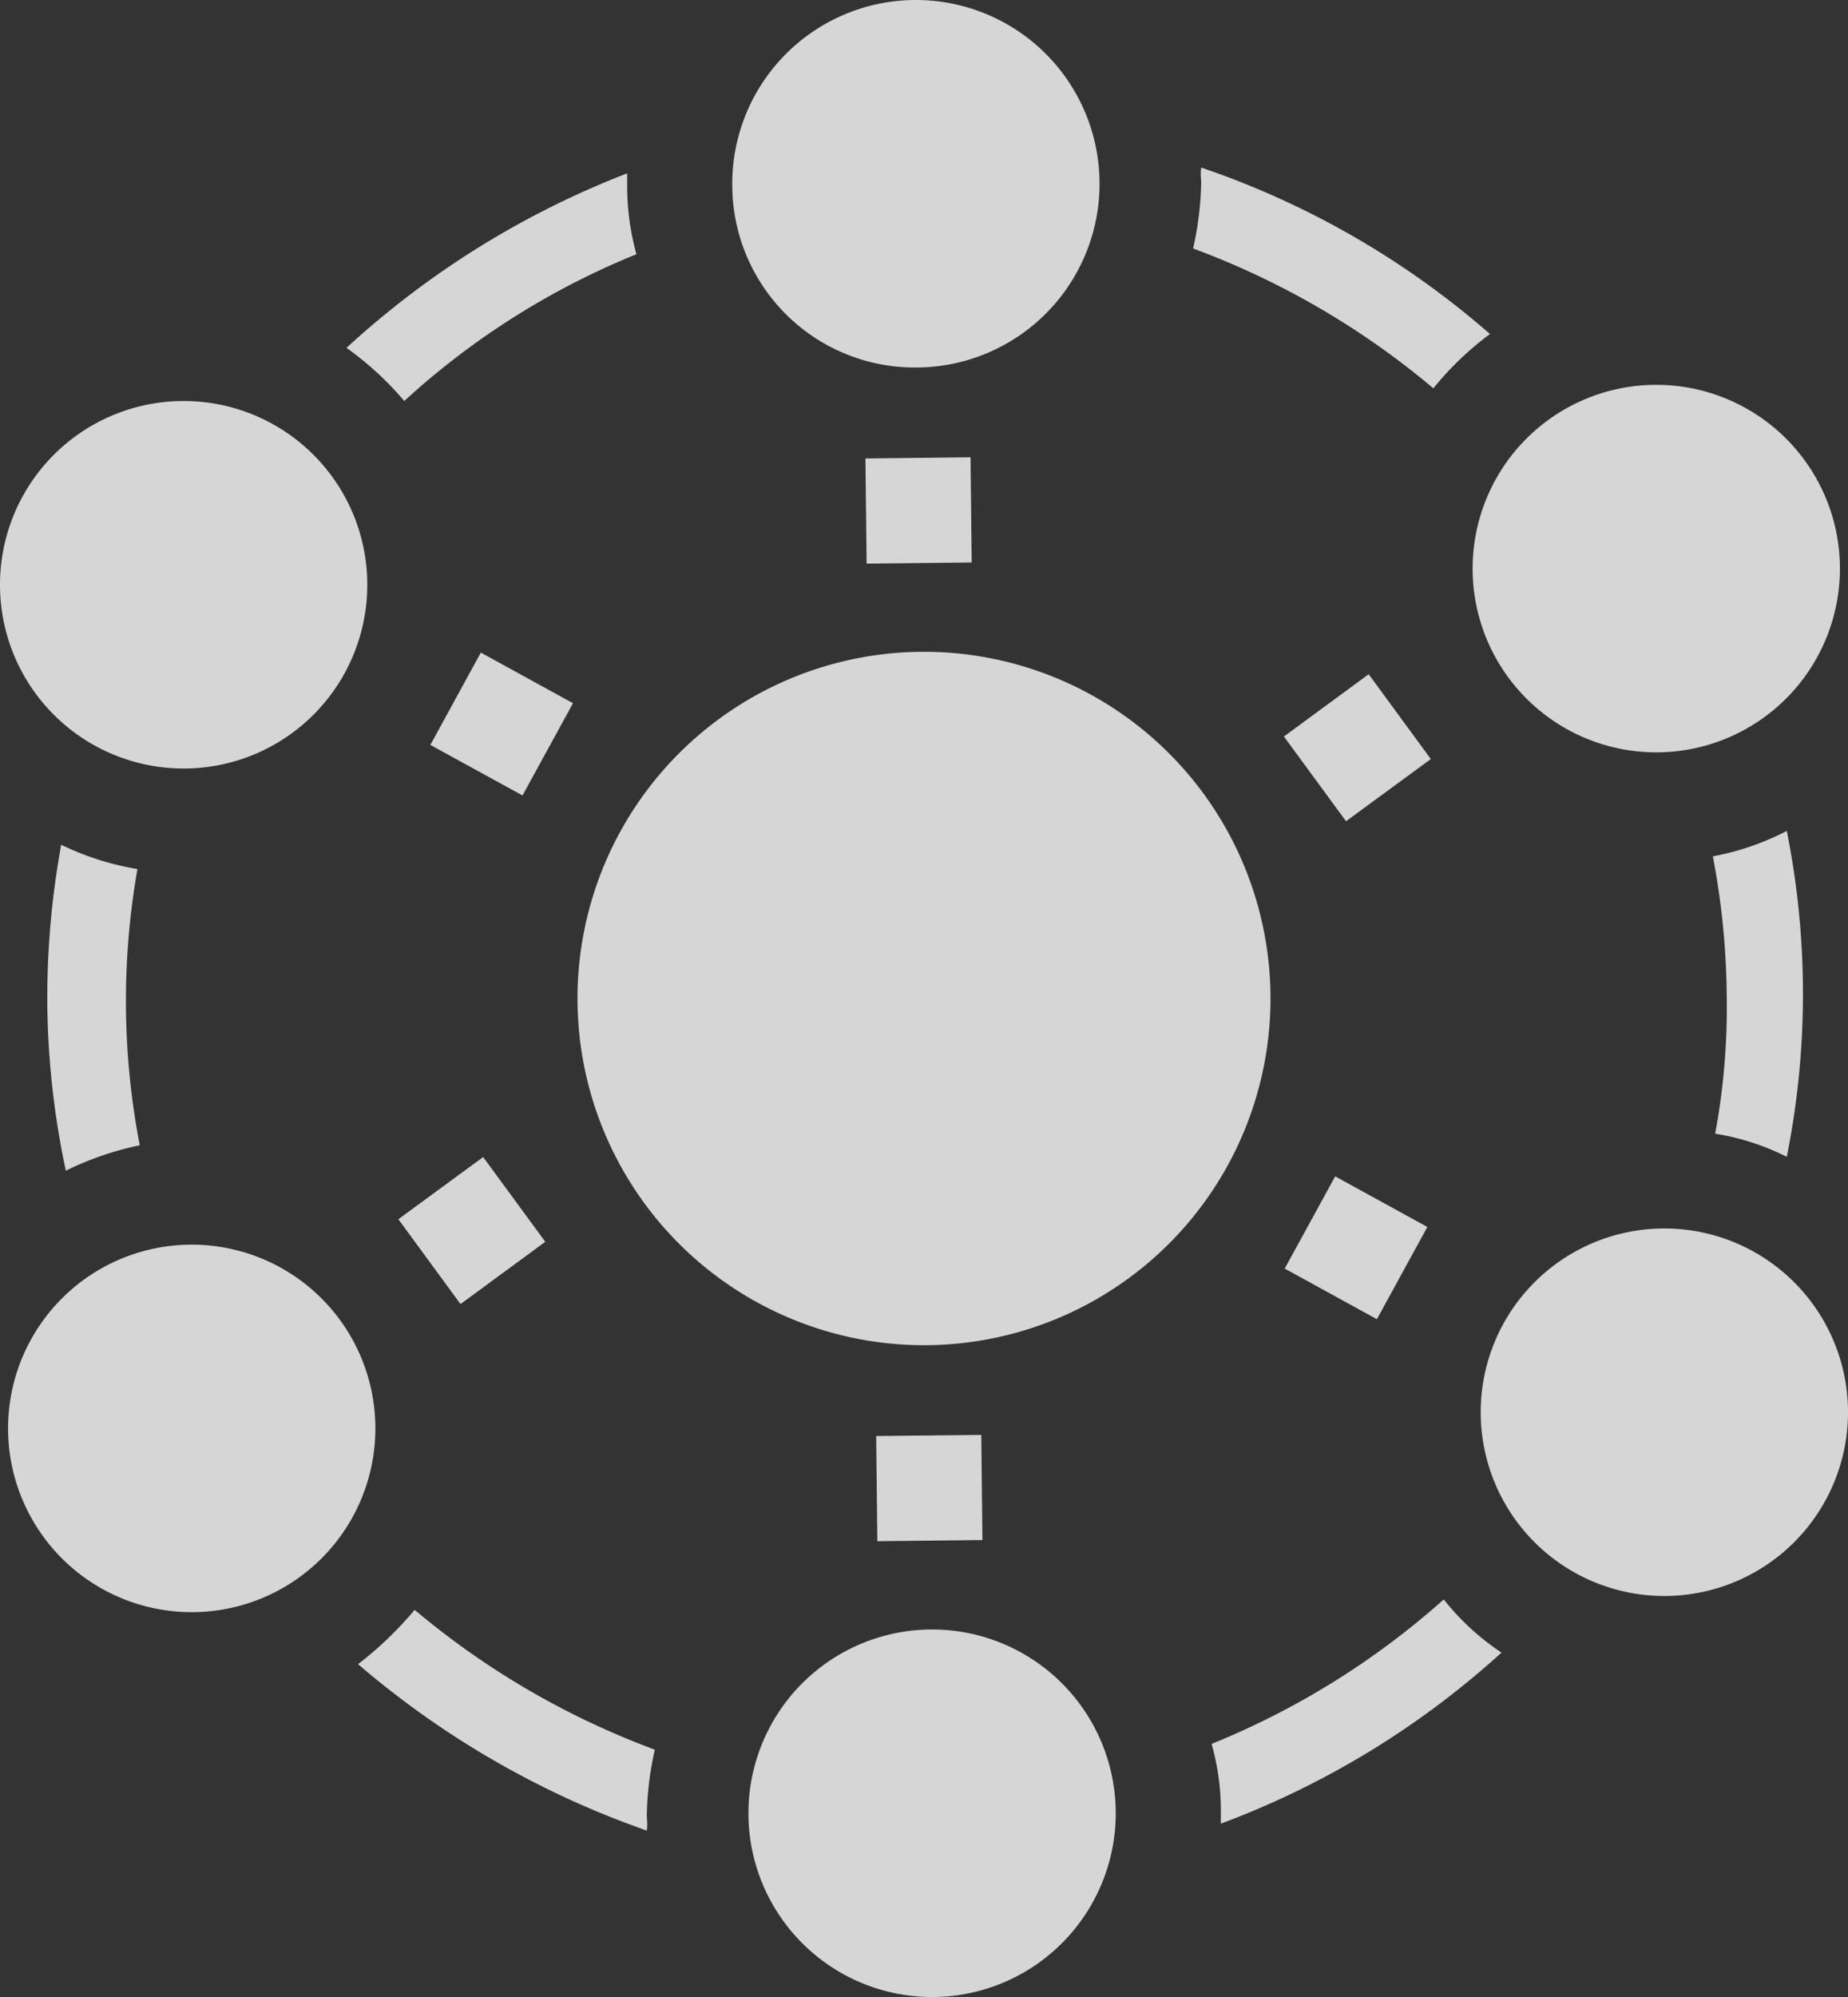 <svg xmlns="http://www.w3.org/2000/svg" width="16" height="17.28" viewBox="-522 201 16 17.28"><rect x="-522" y="201" width="16" height="17.28" fill="#333333" stroke="none"/><g data-name="Group 897"><g data-name="Layer 2"><g data-name="Layer 1"><path d="M-516.49 203.2a2.25 2.25 0 0 1-.08-.58v-.12a7.68 7.68 0 0 0-2.43 1.51c.185.132.353.286.5.46a6.69 6.69 0 0 1 2.01-1.27Z" fill="rgba(255,255,255,0.8 )" fill-rule="evenodd" data-name="Path 402"/><path d="M-514.06 204.18a1.59 1.59 0 1 0-1.6-1.57 1.58 1.58 0 0 0 1.6 1.57Z" fill="rgba(255,255,255,0.8 )" fill-rule="evenodd" data-name="Path 403"/><path d="M-513.94 215.1a1.59 1.59 0 1 0 .02 3.18 1.59 1.59 0 0 0-.02-3.18Z" fill="rgba(255,255,255,0.8 )" fill-rule="evenodd" data-name="Path 404"/><path d="M-511.51 216.09c.052.185.08.377.08.57v.12a7.51 7.51 0 0 0 2.43-1.48 2.17 2.17 0 0 1-.5-.46 6.92 6.92 0 0 1-2.01 1.25Z" fill="rgba(255,255,255,0.8 )" fill-rule="evenodd" data-name="Path 405"/><path d="M-520.4 207.65a1.59 1.59 0 1 0-.02-3.18 1.59 1.59 0 0 0 .02 3.18Z" fill="rgba(255,255,255,0.8 )" fill-rule="evenodd" data-name="Path 406"/><path d="M-507.65 207.51a1.59 1.59 0 1 0-.02-3.18 1.59 1.59 0 0 0 .02 3.18Z" fill="rgba(255,255,255,0.8 )" fill-rule="evenodd" data-name="Path 407"/><path d="M-509.59 204.36a2.71 2.71 0 0 1 .49-.47 7.43 7.43 0 0 0-2.5-1.44.5.5 0 0 0 0 .12 2.79 2.79 0 0 1-.07.58 7 7 0 0 1 2.08 1.21Z" fill="rgba(255,255,255,0.8 )" fill-rule="evenodd" data-name="Path 408"/><path d="M-520.35 211.77a1.59 1.59 0 1 0 .02 3.18 1.59 1.59 0 0 0-.02-3.18Z" fill="rgba(255,255,255,0.8 )" fill-rule="evenodd" data-name="Path 409"/><path d="M-518.41 214.93a3.11 3.11 0 0 1-.49.47 7.78 7.78 0 0 0 2.5 1.44.5.5 0 0 0 0-.12 2.71 2.71 0 0 1 .07-.58 7 7 0 0 1-2.08-1.21Z" fill="rgba(255,255,255,0.8 )" fill-rule="evenodd" data-name="Path 410"/><path d="M-507.6 211.63a1.59 1.59 0 1 0 .02 3.18 1.59 1.59 0 0 0-.02-3.18Z" fill="rgba(255,255,255,0.8 )" fill-rule="evenodd" data-name="Path 411"/><path d="M-521.47 208.31a7.36 7.36 0 0 0-.12 1.42c.008.47.061.94.16 1.4.203-.1.418-.174.64-.22a6.58 6.58 0 0 1-.02-2.39 2.42 2.42 0 0 1-.66-.21Z" fill="rgba(255,255,255,0.8 )" fill-rule="evenodd" data-name="Path 412"/><path d="M-506.53 211.01a7.17 7.17 0 0 0 0-2.82 2.31 2.31 0 0 1-.64.22c.076.396.116.797.12 1.2a6 6 0 0 1-.1 1.2c.216.034.425.102.62.2Z" fill="rgba(255,255,255,0.8 )" fill-rule="evenodd" data-name="Path 413"/><path d="m-514.507 204.967.91-.01.01.91-.91.01-.01-.91z" fill="rgba(255,255,255,0.8 )" fill-rule="evenodd" data-name="Rectangle 770"/><path d="m-514.414 213.426.91-.01.01.91-.91.01-.01-.91z" fill="rgba(255,255,255,0.8 )" fill-rule="evenodd" data-name="Rectangle 771"/><path d="m-510.877 211.977.437-.798.798.438-.437.798-.798-.438z" fill="rgba(255,255,255,0.8 )" fill-rule="evenodd" data-name="Rectangle 772"/><path d="m-518.274 207.446.437-.799.798.438-.437.798-.798-.437z" fill="rgba(255,255,255,0.8 )" fill-rule="evenodd" data-name="Rectangle 773"/><path d="m-510.884 207.373.734-.539.538.734-.734.538-.538-.733z" fill="rgba(255,255,255,0.8 )" fill-rule="evenodd" data-name="Rectangle 774"/><path d="m-518.551 211.55.734-.538.538.733-.734.539-.538-.734z" fill="rgba(255,255,255,0.8 )" fill-rule="evenodd" data-name="Rectangle 775"/><path d="M-514 206.64a3 3 0 1 0 0 6 3 3 0 0 0 0-6Z" fill="rgba(255,255,255,0.8 )" fill-rule="evenodd" data-name="Path 414"/></g></g></g></svg>